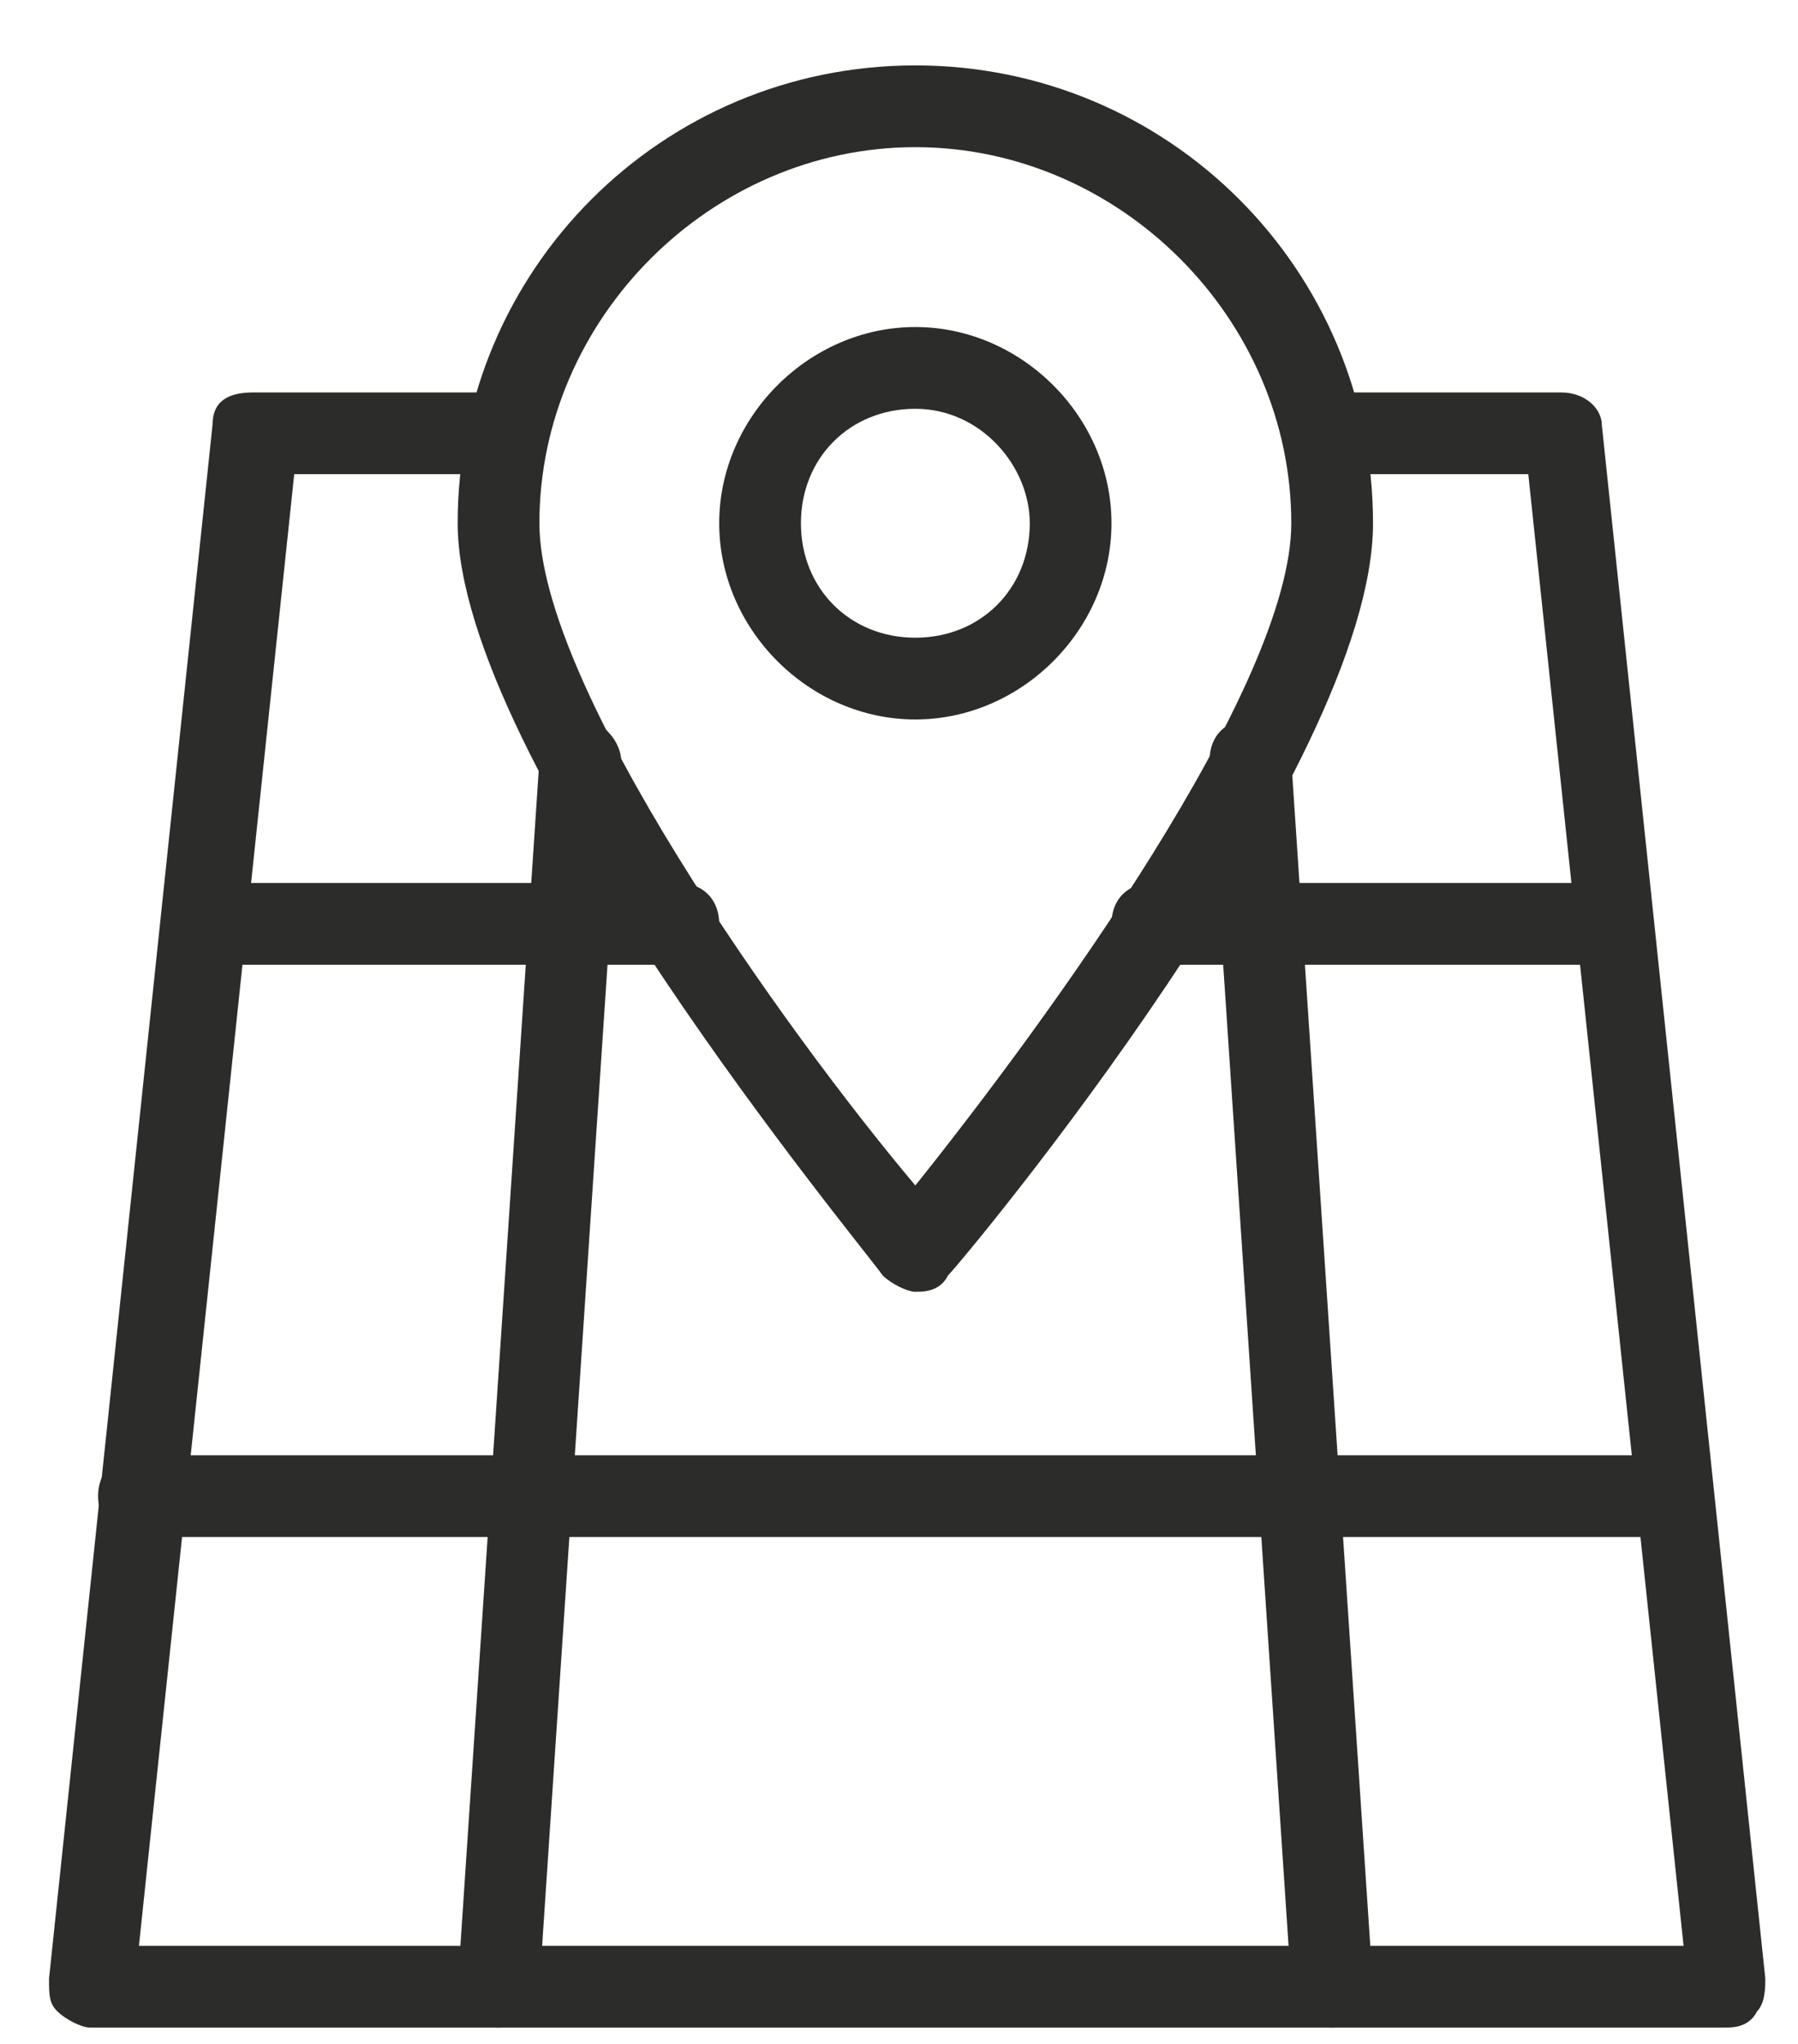<?xml version="1.0" encoding="utf-8"?>
<!-- Generator: Adobe Illustrator 21.1.0, SVG Export Plug-In . SVG Version: 6.00 Build 0)  -->
<svg version="1.1" id="Layer_1" xmlns="http://www.w3.org/2000/svg" xmlns:xlink="http://www.w3.org/1999/xlink" x="0px" y="0px"
	 width="22px" height="25px" viewBox="0 0 22 25" style="enable-background:new 0 0 22 25;" xml:space="preserve">
<style type="text/css">
	.st0{fill:#2c2c2b;}
</style>
<g>
	<g>
		<path class="st0" d="M11.2,15.8c-0.1,0-0.3-0.1-0.4-0.2c-0.2-0.3-5.2-6.3-5.2-9.2c0-3.1,2.5-5.6,5.6-5.6c3.1,0,5.6,2.5,5.6,5.6
			c0,3-5,9-5.2,9.2C11.5,15.8,11.3,15.8,11.2,15.8z M11.2,1.8c-2.5,0-4.6,2.1-4.6,4.6c0,2,3,6.2,4.6,8.1c1.6-2,4.6-6.1,4.6-8.1
			C15.8,3.9,13.7,1.8,11.2,1.8z"/>
		<path class="st0" d="M11.2,8.8c-1.3,0-2.4-1.1-2.4-2.4S9.9,4,11.2,4s2.4,1.1,2.4,2.4S12.5,8.8,11.2,8.8z M11.2,5
			c-0.8,0-1.4,0.6-1.4,1.4c0,0.8,0.6,1.4,1.4,1.4s1.4-0.6,1.4-1.4C12.6,5.7,12,5,11.2,5z"/>
	</g>
	<path class="st0" d="M21.1,24.8h-20c-0.1,0-0.3-0.1-0.4-0.2c-0.1-0.1-0.1-0.2-0.1-0.4l2-19c0-0.3,0.2-0.4,0.5-0.4h3.1
		c0.3,0,0.5,0.2,0.5,0.5S6.5,5.8,6.2,5.8H3.6l-1.9,18h18.9l-1.9-18h-2.5c-0.3,0-0.5-0.2-0.5-0.5s0.2-0.5,0.5-0.5h2.9
		c0.3,0,0.5,0.2,0.5,0.4l2,19c0,0.1,0,0.3-0.1,0.4C21.4,24.8,21.2,24.8,21.1,24.8z"/>
	<path class="st0" d="M20.5,18.8H1.7c-0.3,0-0.5-0.2-0.5-0.5s0.2-0.5,0.5-0.5h18.7c0.3,0,0.5,0.2,0.5,0.5S20.7,18.8,20.5,18.8z"/>
	<path class="st0" d="M19.7,11.8h-5.6c-0.3,0-0.5-0.2-0.5-0.5s0.2-0.5,0.5-0.5h5.6c0.3,0,0.5,0.2,0.5,0.5S20,11.8,19.7,11.8z"/>
	<path class="st0" d="M8.3,11.8H2.5c-0.3,0-0.5-0.2-0.5-0.5s0.2-0.5,0.5-0.5h5.8c0.3,0,0.5,0.2,0.5,0.5S8.5,11.8,8.3,11.8z"/>
	<path class="st0" d="M6.1,24.8C6.1,24.8,6.1,24.8,6.1,24.8c-0.3,0-0.5-0.3-0.5-0.5l1-15c0-0.3,0.3-0.5,0.5-0.5
		c0.3,0,0.5,0.3,0.5,0.5l-1,15C6.6,24.6,6.4,24.8,6.1,24.8z"/>
	<path class="st0" d="M16.3,24.8c-0.3,0-0.5-0.2-0.5-0.5l-1-15c0-0.3,0.2-0.5,0.5-0.5c0.3,0,0.5,0.2,0.5,0.5l1,15
		C16.8,24.6,16.6,24.8,16.3,24.8C16.3,24.8,16.3,24.8,16.3,24.8z"/>
</g>
</svg>
